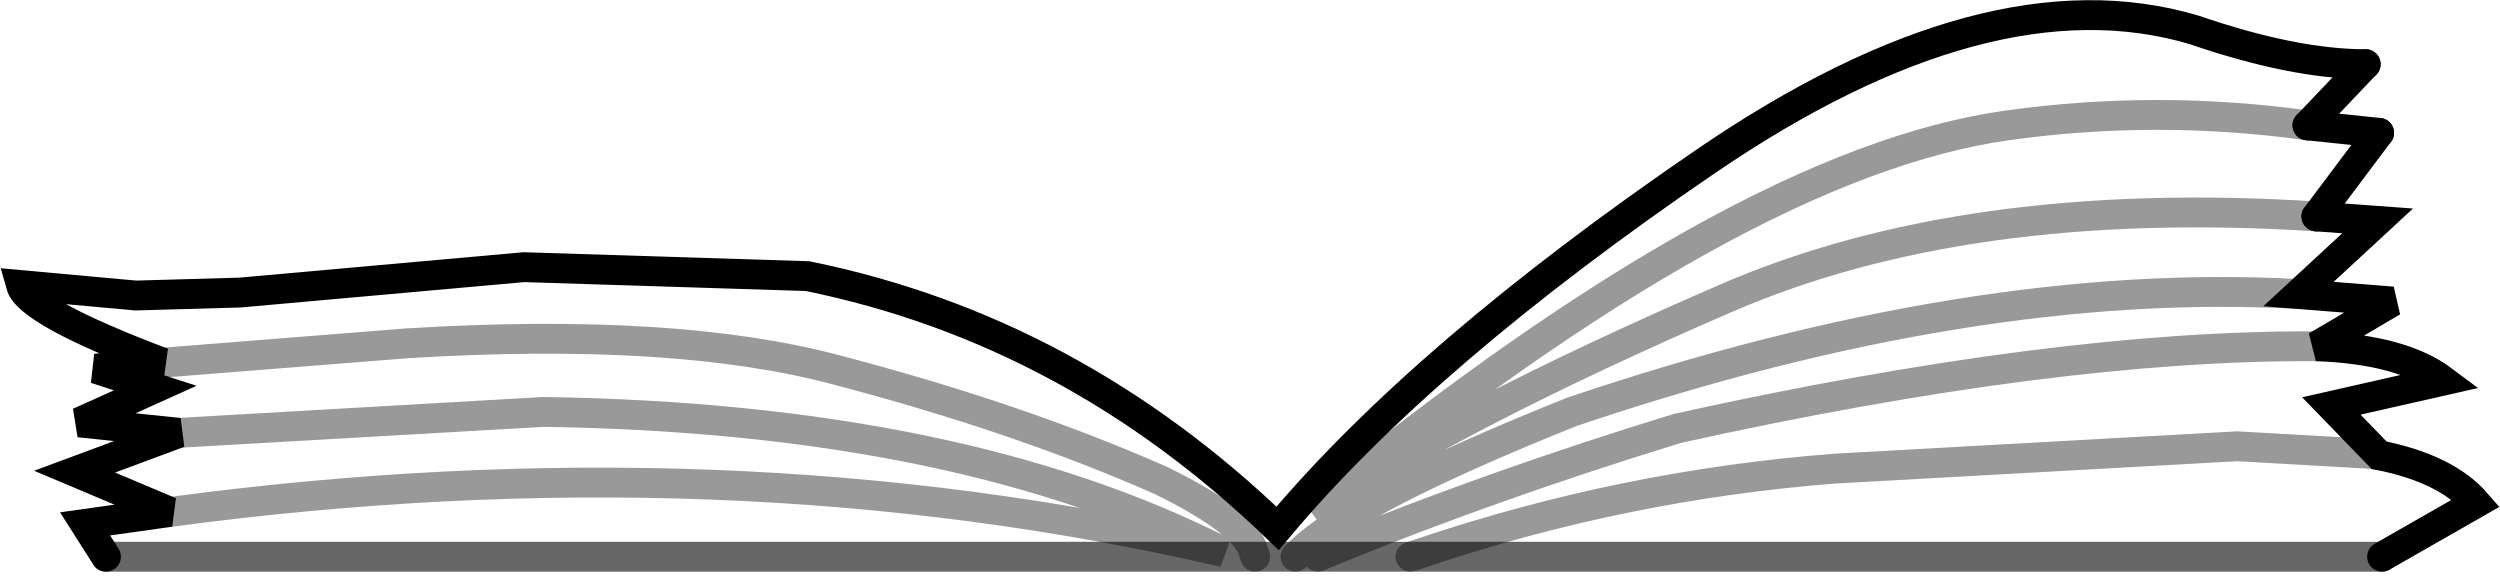 <?xml version="1.0" encoding="UTF-8" standalone="no"?>
<svg xmlns:xlink="http://www.w3.org/1999/xlink" height="19.4px" width="83.75px" xmlns="http://www.w3.org/2000/svg">
  <g transform="matrix(1.0, 0.0, 0.0, 1.0, 41.1, 11.6)">
    <path d="M38.15 -9.45 L36.2 -7.4 38.6 -7.15 36.5 -4.35 38.55 -4.2 35.9 -1.75 39.05 -1.5 36.5 0.0 Q39.35 0.1 40.75 1.15 L37.0 2.0 38.6 3.65 Q40.85 4.1 41.85 5.25 L38.7 7.05 6.15 7.05 3.05 7.05 2.3 7.05 0.95 7.05 -37.55 7.05 -38.25 5.95 -35.4 5.55 -38.6 4.2 -35.1 2.9 -38.45 2.55 -35.9 1.4 -37.9 0.75 -35.65 0.55 Q-40.15 -1.15 -40.4 -2.05 L-36.55 -1.7 -33.05 -1.8 -23.55 -2.65 -14.05 -2.35 Q-5.2 -0.55 1.7 6.1 6.6 0.25 16.05 -6.2 25.5 -12.65 32.4 -10.6 35.75 -9.45 38.15 -9.45 M-35.4 5.55 Q-16.75 3.05 -0.1 6.9 -8.95 2.4 -22.9 2.2 L-35.1 2.9 -22.9 2.2 Q-8.95 2.4 -0.1 6.9 -16.75 3.05 -35.4 5.55 M35.9 -1.75 Q25.0 -2.35 11.55 2.2 4.3 5.1 2.45 6.9 L2.3 7.05 2.45 6.9 Q4.3 5.1 11.55 2.2 25.0 -2.35 35.9 -1.75 M3.05 7.05 L3.4 6.9 Q8.9 4.65 15.1 2.75 27.75 -0.05 36.5 0.0 27.75 -0.05 15.1 2.75 8.9 4.65 3.4 6.9 L3.05 7.05 M-35.65 0.55 L-27.45 -0.1 Q-18.45 -0.65 -13.05 0.8 -6.95 2.4 -2.2 4.5 0.65 5.9 0.9 6.9 L0.95 7.05 0.9 6.9 Q0.65 5.9 -2.2 4.5 -6.95 2.4 -13.05 0.8 -18.45 -0.65 -27.45 -0.1 L-35.65 0.55 M38.6 3.65 L38.25 3.6 33.85 3.35 20.35 4.1 Q13.3 4.65 6.6 6.9 L6.15 7.05 6.6 6.9 Q13.3 4.65 20.35 4.1 L33.85 3.35 38.25 3.6 38.6 3.65 M36.5 -4.35 Q24.75 -5.1 16.7 -1.6 7.7 2.3 2.85 5.55 17.15 -6.15 26.15 -7.4 31.15 -8.1 36.2 -7.4 31.15 -8.1 26.15 -7.4 17.15 -6.15 2.85 5.55 7.7 2.3 16.7 -1.6 24.75 -5.1 36.5 -4.35" fill="#ffffff" fill-opacity="0.0" fill-rule="evenodd" stroke="none"/>
    <path d="M36.2 -7.4 L38.6 -7.15 M36.5 -4.35 L38.55 -4.2 35.9 -1.75 39.05 -1.5 36.5 0.0 Q39.35 0.1 40.75 1.15 L37.0 2.0 38.6 3.65 Q40.85 4.1 41.85 5.25 L38.7 7.05 M-37.55 7.05 L-38.25 5.95 -35.4 5.55 -38.6 4.2 -35.1 2.9 -38.45 2.55 -35.9 1.4 -37.9 0.75 -35.65 0.55 Q-40.15 -1.15 -40.4 -2.05 L-36.55 -1.7 -33.05 -1.8 -23.55 -2.65 -14.05 -2.35 Q-5.2 -0.55 1.7 6.1 6.6 0.25 16.05 -6.2 25.5 -12.65 32.4 -10.6 35.75 -9.45 38.15 -9.45" fill="none" stroke="#000000" stroke-linecap="round" stroke-linejoin="miter-clip" stroke-miterlimit="3.0" stroke-width="1.0"/>
    <path d="M38.15 -9.45 L36.2 -7.4 M38.6 -7.15 L36.5 -4.35" fill="none" stroke="#000000" stroke-linecap="round" stroke-linejoin="miter-clip" stroke-miterlimit="3.0" stroke-width="1.0"/>
    <path d="M36.2 -7.4 Q31.15 -8.1 26.15 -7.4 17.15 -6.15 2.85 5.55 7.7 2.3 16.7 -1.6 24.75 -5.1 36.5 -4.35 M6.15 7.05 L6.6 6.9 Q13.3 4.65 20.35 4.1 L33.85 3.35 38.25 3.6 38.6 3.65 M0.95 7.05 L0.9 6.9 Q0.65 5.9 -2.2 4.5 -6.95 2.4 -13.05 0.8 -18.45 -0.65 -27.45 -0.1 L-35.65 0.55 M36.5 0.0 Q27.75 -0.05 15.1 2.75 8.9 4.65 3.4 6.9 L3.05 7.05 M2.3 7.05 L2.45 6.9 Q4.3 5.1 11.55 2.2 25.0 -2.35 35.9 -1.75 M-35.1 2.9 L-22.9 2.2 Q-8.95 2.4 -0.1 6.9 -16.75 3.05 -35.4 5.55" fill="none" stroke="#000000" stroke-linecap="round" stroke-linejoin="miter-clip" stroke-miterlimit="3.0" stroke-opacity="0.4" stroke-width="1.0"/>
    <path d="M38.7 7.05 L6.15 7.05 3.05 7.05 2.3 7.05 0.95 7.05 -37.55 7.05" fill="none" stroke="#000000" stroke-linecap="round" stroke-linejoin="miter-clip" stroke-miterlimit="3.0" stroke-opacity="0.6" stroke-width="1.0"/>
  </g>
</svg>
